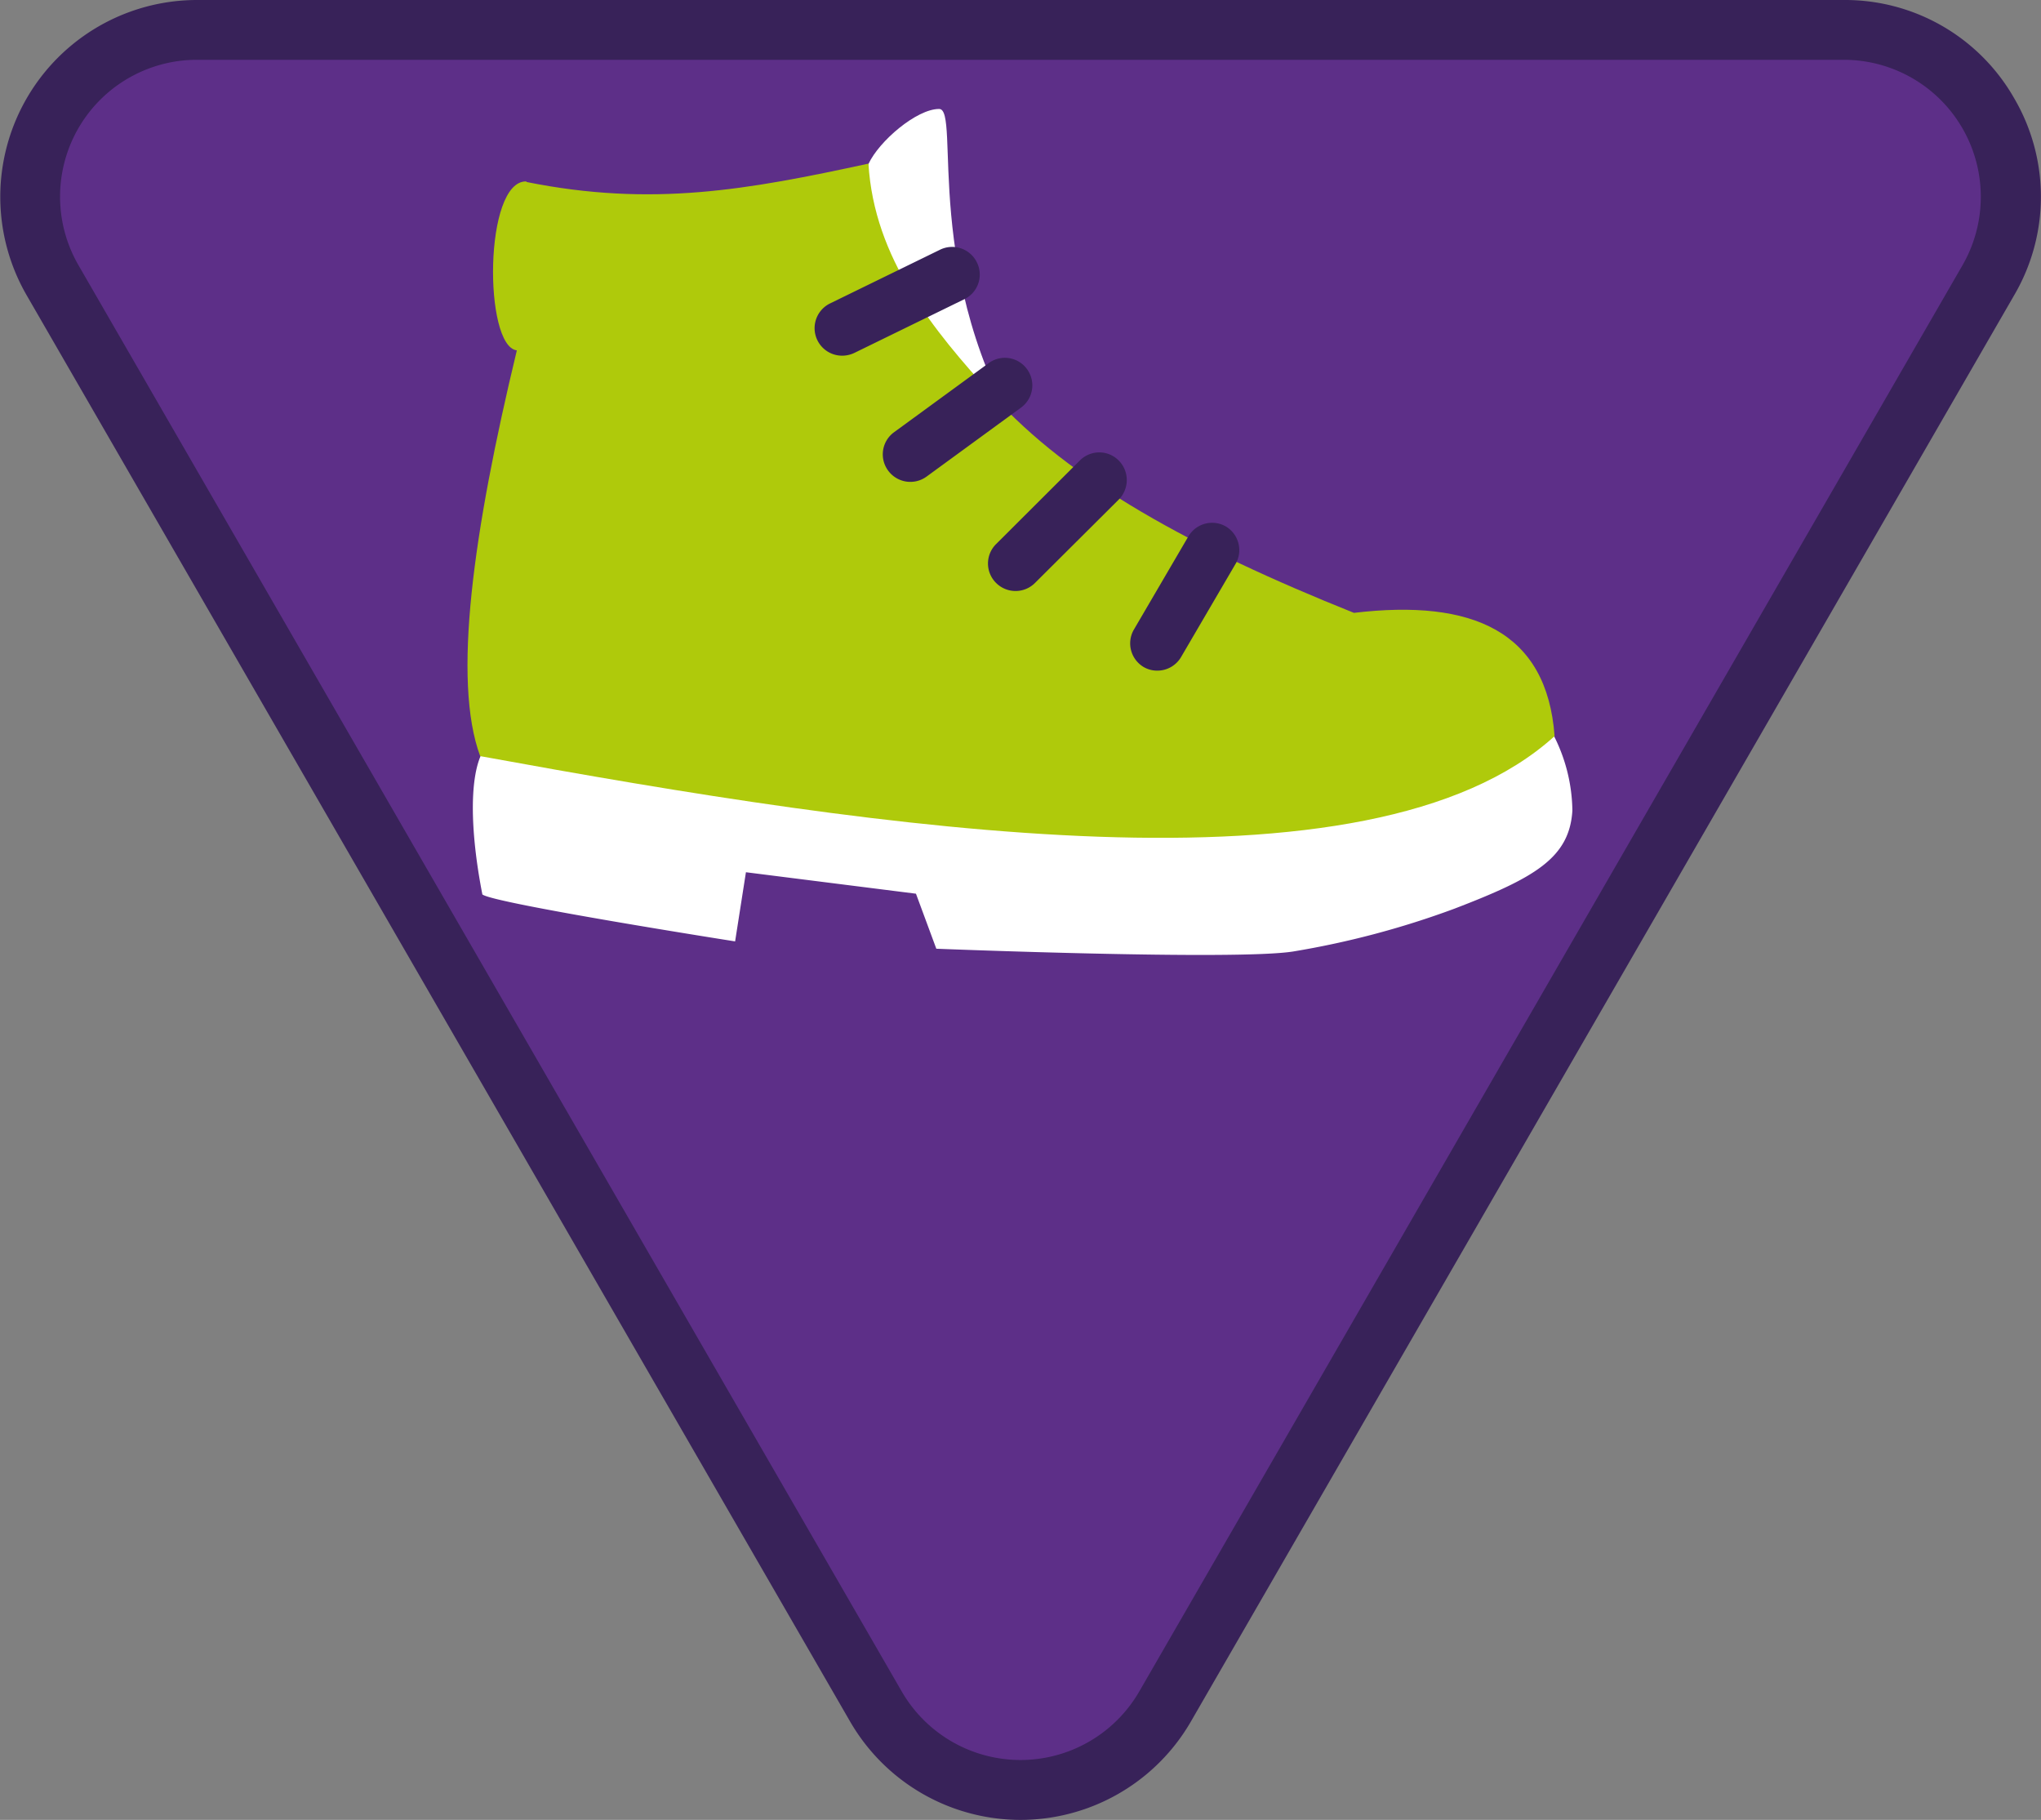 <svg id="Warstwa_1" data-name="Warstwa 1" xmlns="http://www.w3.org/2000/svg" viewBox="0 0 111.28 99.21"><rect x="0" y="0" width="111.28" height="99.21" fill="#808080" stroke="none"/><defs><style>.cls-1{fill:#5d2f88;}.cls-2{fill:#382259;}.cls-3{fill:#fff;}.cls-4{fill:#afca0b;fill-rule:evenodd;}</style></defs><title>tropy-zuchowe-znaczki-popr-krz</title><path class="cls-1" d="M55.64,97.58A9,9,0,0,1,47.76,93L2.86,15.27A9.1,9.1,0,0,1,10.74,1.63h89.79a9.1,9.1,0,0,1,7.88,13.64L63.52,93a9,9,0,0,1-7.88,4.54"/><path class="cls-2" d="M100.53,3.26A7.47,7.47,0,0,1,107,14.46L62.11,92.22a7.48,7.48,0,0,1-12.94,0L4.28,14.46a7.46,7.46,0,0,1,6.46-11.2h89.79m0-3.26H10.74A10.73,10.73,0,0,0,1.45,16.09l44.9,77.76a10.73,10.73,0,0,0,18.58,0l44.89-77.76a10.62,10.62,0,0,0,0-10.73A10.61,10.61,0,0,0,100.53,0"/><path class="cls-3" d="M27,40.26c6.26-1.48,33.22,7.38,48.48,3.2a65.93,65.93,0,0,0,9.25-3.33,9.25,9.25,0,0,1,1,4.06c-.16,2.59-2.06,3.67-6.44,5.35a47.65,47.65,0,0,1-8.78,2.33c-3.13.5-19.46-.15-19.46-.15l-1.11-3-9.27-1.17-.59,3.77S26.9,49.25,26.3,48.76C25.54,44.88,25.49,41,27,40.26Z"/><path class="cls-3" d="M51.2,5.94c-1.22,0-3.27,1.75-3.85,3-2.37,4.8,2,8.63,2,8.63L56,24.42C50.15,15.18,52.41,5.91,51.2,5.94Z"/><path class="cls-4" d="M28.7,9.89c-2.33-.06-2.33,9-.52,9.21-2.39,9.91-3.52,18-2,22.12,21.91,4,48.47,8.08,58.58-1.09-.42-5.71-4.47-7.49-10.94-6.72C65,29.88,58.33,26.22,54.1,21.53,50.89,18,47.66,14.1,47.35,8.92c-6.6,1.43-11.79,2.38-18.65,1Z"/><path class="cls-2" d="M53.26,14.3a1.5,1.5,0,0,0-2-.69l-6,2.93a1.5,1.5,0,0,0,.66,2.85,1.55,1.55,0,0,0,.66-.15l6-2.93A1.49,1.49,0,0,0,53.26,14.3Z"/><path class="cls-2" d="M56,20.13a1.49,1.49,0,0,0-2.1-.33l-5.15,3.76a1.49,1.49,0,0,0-.33,2.09,1.5,1.5,0,0,0,2.1.33l5.15-3.76A1.5,1.5,0,0,0,56,20.13Z"/><path class="cls-2" d="M58.87,25.11l-4.56,4.55a1.49,1.49,0,0,0,0,2.12,1.5,1.5,0,0,0,2.12,0L61,27.23a1.51,1.51,0,0,0,0-2.12A1.49,1.49,0,0,0,58.87,25.11Z"/><path class="cls-2" d="M66.8,28.68a1.5,1.5,0,0,0-2,.55l-3,5.13a1.5,1.5,0,0,0,.55,2,1.46,1.46,0,0,0,.75.2,1.5,1.5,0,0,0,1.3-.75l3-5.13A1.5,1.5,0,0,0,66.8,28.68Z"/></svg>